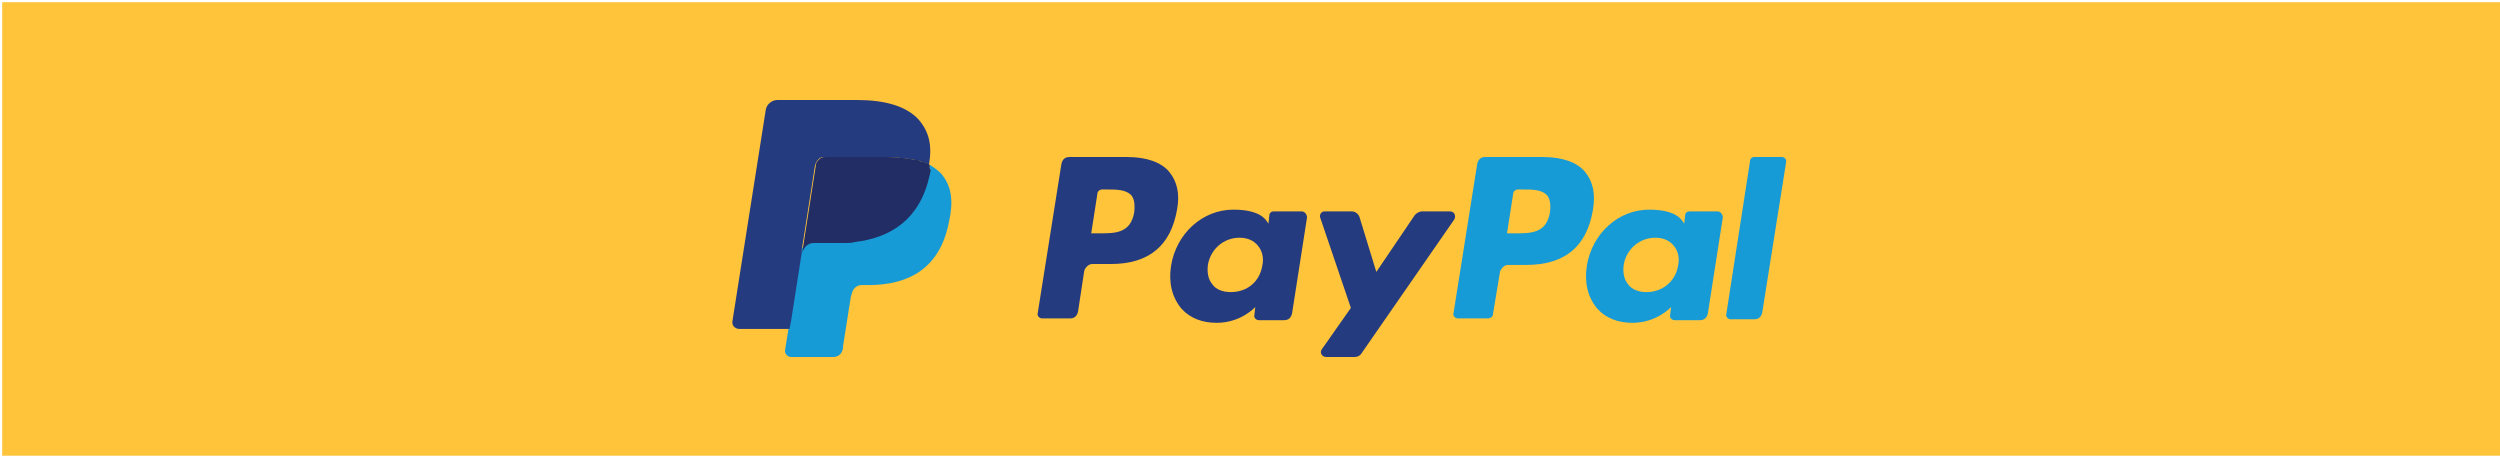 <?xml version="1.0" encoding="utf-8"?>
<!-- Generator: Adobe Illustrator 23.0.1, SVG Export Plug-In . SVG Version: 6.00 Build 0)  -->
<svg version="1.1" id="Layer_1" xmlns="http://www.w3.org/2000/svg" xmlns:xlink="http://www.w3.org/1999/xlink" x="0px" y="0px"
	 viewBox="0 0 285 52" style="enable-background:new 0 0 285 52;" xml:space="preserve">
<style type="text/css">
	.st0{fill:#FFC439;stroke:#FFC439;stroke-width:1.5;}
	.st1{fill:#179BD7;}
	.st2{fill:#253B80;}
	.st3{fill:#222D65;}
</style>
<rect x="1" y="1" class="st0" width="284" height="50.2"/>
<path class="st1" d="M180.7,19.6c-0.9-1.1-2.6-1.7-4.8-1.7h-6.6c-0.5,0-0.8,0.3-0.9,0.8l-2.7,17c-0.1,0.3,0.2,0.6,0.5,0.6h3.4
	c0.3,0,0.6-0.2,0.6-0.5L171,31c0.1-0.4,0.5-0.8,0.9-0.8h2.1c4.4,0,6.9-2.1,7.6-6.3C181.9,22.1,181.6,20.7,180.7,19.6z M176.7,24.2
	c-0.4,2.4-2.2,2.4-3.9,2.4h-1l0.7-4.5c0-0.3,0.3-0.5,0.5-0.5h0.5c1.2,0,2.3,0,2.9,0.7C176.7,22.7,176.8,23.3,176.7,24.2z"/>
<path class="st1" d="M195.8,24.1h-3.2c-0.3,0-0.5,0.2-0.5,0.5l-0.1,0.9l-0.2-0.3c-0.7-1-2.2-1.3-3.8-1.3c-3.5,0-6.5,2.7-7.1,6.4
	c-0.3,1.9,0.1,3.6,1.2,4.9c1,1.1,2.4,1.6,4,1.6c2.8,0,4.4-1.8,4.4-1.8l-0.1,0.9c-0.1,0.3,0.2,0.6,0.5,0.6h2.9c0.5,0,0.8-0.3,0.9-0.8
	l1.7-10.9C196.4,24.4,196.1,24.1,195.8,24.1z M191.3,30.3c-0.3,1.8-1.8,3-3.6,3c-0.9,0-1.7-0.3-2.1-0.9c-0.5-0.6-0.6-1.4-0.5-2.2
	c0.3-1.8,1.8-3.1,3.6-3.1c0.9,0,1.6,0.3,2.1,0.9C191.3,28.6,191.5,29.4,191.3,30.3z"/>
<path class="st1" d="M203.1,17.9h-3.1c-0.3,0-0.5,0.2-0.5,0.5l-2.7,17.4c-0.1,0.3,0.2,0.6,0.5,0.6h2.7c0.5,0,0.8-0.3,0.9-0.8l2.7-17
	C203.7,18.2,203.5,17.9,203.1,17.9z"/>
<path class="st2" d="M133.3,19.6c-0.9-1.1-2.6-1.7-4.8-1.7h-6.6c-0.5,0-0.8,0.3-0.9,0.8l-2.7,17c-0.1,0.3,0.2,0.6,0.5,0.6h3.2
	c0.5,0,0.8-0.3,0.9-0.8l0.7-4.6c0.1-0.4,0.5-0.8,0.9-0.8h2.1c4.4,0,6.9-2.1,7.6-6.3C134.5,22.1,134.2,20.7,133.3,19.6z M129.3,24.2
	c-0.4,2.4-2.2,2.4-3.9,2.4h-1l0.7-4.5c0-0.3,0.3-0.5,0.5-0.5h0.5c1.2,0,2.3,0,2.9,0.7C129.3,22.7,129.4,23.3,129.3,24.2z"/>
<path class="st2" d="M148.4,24.1h-3.2c-0.3,0-0.5,0.2-0.5,0.5l-0.1,0.9l-0.2-0.3c-0.7-1-2.2-1.3-3.8-1.3c-3.5,0-6.5,2.7-7.1,6.4
	c-0.3,1.9,0.1,3.6,1.2,4.9c1,1.1,2.4,1.6,4,1.6c2.8,0,4.4-1.8,4.4-1.8l-0.1,0.9c-0.1,0.3,0.2,0.6,0.5,0.6h2.9c0.5,0,0.8-0.3,0.9-0.8
	l1.7-10.9C149,24.4,148.7,24.1,148.4,24.1z M143.9,30.3c-0.3,1.8-1.7,3-3.6,3c-0.9,0-1.7-0.3-2.1-0.9c-0.5-0.6-0.6-1.4-0.5-2.2
	c0.3-1.8,1.8-3.1,3.6-3.1c0.9,0,1.6,0.3,2.1,0.9C143.9,28.6,144.1,29.4,143.9,30.3z"/>
<path class="st2" d="M165.3,24.1h-3.2c-0.3,0-0.6,0.2-0.8,0.4l-4.4,6.5l-1.9-6.2c-0.1-0.4-0.5-0.7-0.9-0.7H151
	c-0.4,0-0.6,0.4-0.5,0.7l3.5,10.3l-3.3,4.7c-0.3,0.4,0,0.9,0.5,0.9h3.2c0.3,0,0.6-0.1,0.8-0.4L165.8,25
	C166,24.6,165.8,24.1,165.3,24.1z"/>
<path class="st1" d="M107.3,19.8c-0.4-0.4-0.8-0.7-1.3-1l0,0c0,0.2-0.1,0.4-0.1,0.5c0,0.2-0.1,0.3-0.1,0.5c-1.2,5.1-4.4,7.3-8.6,7.7
	c-0.3,0-0.6,0.1-0.9,0.1c-0.3,0-0.6,0-1,0h-2.7c-0.6,0-1.2,0.5-1.3,1.1l-1.2,7.7l-0.2,1l-0.4,2.5c-0.1,0.4,0.3,0.8,0.7,0.8H95
	c0.6,0,1-0.4,1.1-1l0-0.2l0.9-5.7l0.1-0.3c0.1-0.6,0.6-1,1.1-1H99c4.6,0,8.2-1.9,9.2-7.3C108.7,23,108.5,21.2,107.3,19.8z"/>
<path class="st2" d="M91.4,28.8l0-0.3l1.5-9.6c0.1-0.4,0.3-0.7,0.6-0.9c0.2-0.1,0.3-0.1,0.5-0.1h7.1c0.8,0,1.6,0.1,2.4,0.2
	c0.2,0,0.4,0.1,0.6,0.1c0.2,0,0.4,0.1,0.6,0.1c0.1,0,0.1,0,0.2,0.1c0,0,0,0,0.1,0c0,0,0,0,0,0c0.3,0.1,0.7,0.2,0.9,0.4c0,0,0,0,0,0
	c0.4-2.3,0-3.8-1.2-5.2c-1.4-1.5-3.8-2.2-7-2.2h-9.1c-0.6,0-1.2,0.5-1.3,1.1l-3.8,24.1c-0.1,0.5,0.3,0.9,0.8,0.9H90l0.2-1L91.4,28.8
	z"/>
<path class="st3" d="M106,18.8c-0.3-0.2-0.6-0.3-0.9-0.4c0,0,0,0,0,0c0,0,0,0-0.1,0c-0.1,0-0.1,0-0.2-0.1c-0.2-0.1-0.4-0.1-0.6-0.1
	c-0.2,0-0.4-0.1-0.6-0.1c-0.7-0.1-1.5-0.2-2.4-0.2h-7.1c-0.2,0-0.3,0-0.5,0.1c-0.3,0.2-0.6,0.5-0.6,0.9l-1.5,9.6l0,0.3
	c0.1-0.6,0.6-1.1,1.3-1.1h2.7c0.3,0,0.7,0,1,0c0.3,0,0.6,0,0.9-0.1c4.2-0.5,7.5-2.6,8.6-7.7c0-0.2,0.1-0.3,0.1-0.5
	C105.9,19.2,106,19,106,18.8C106,18.8,106,18.8,106,18.8z"/>
</svg>
